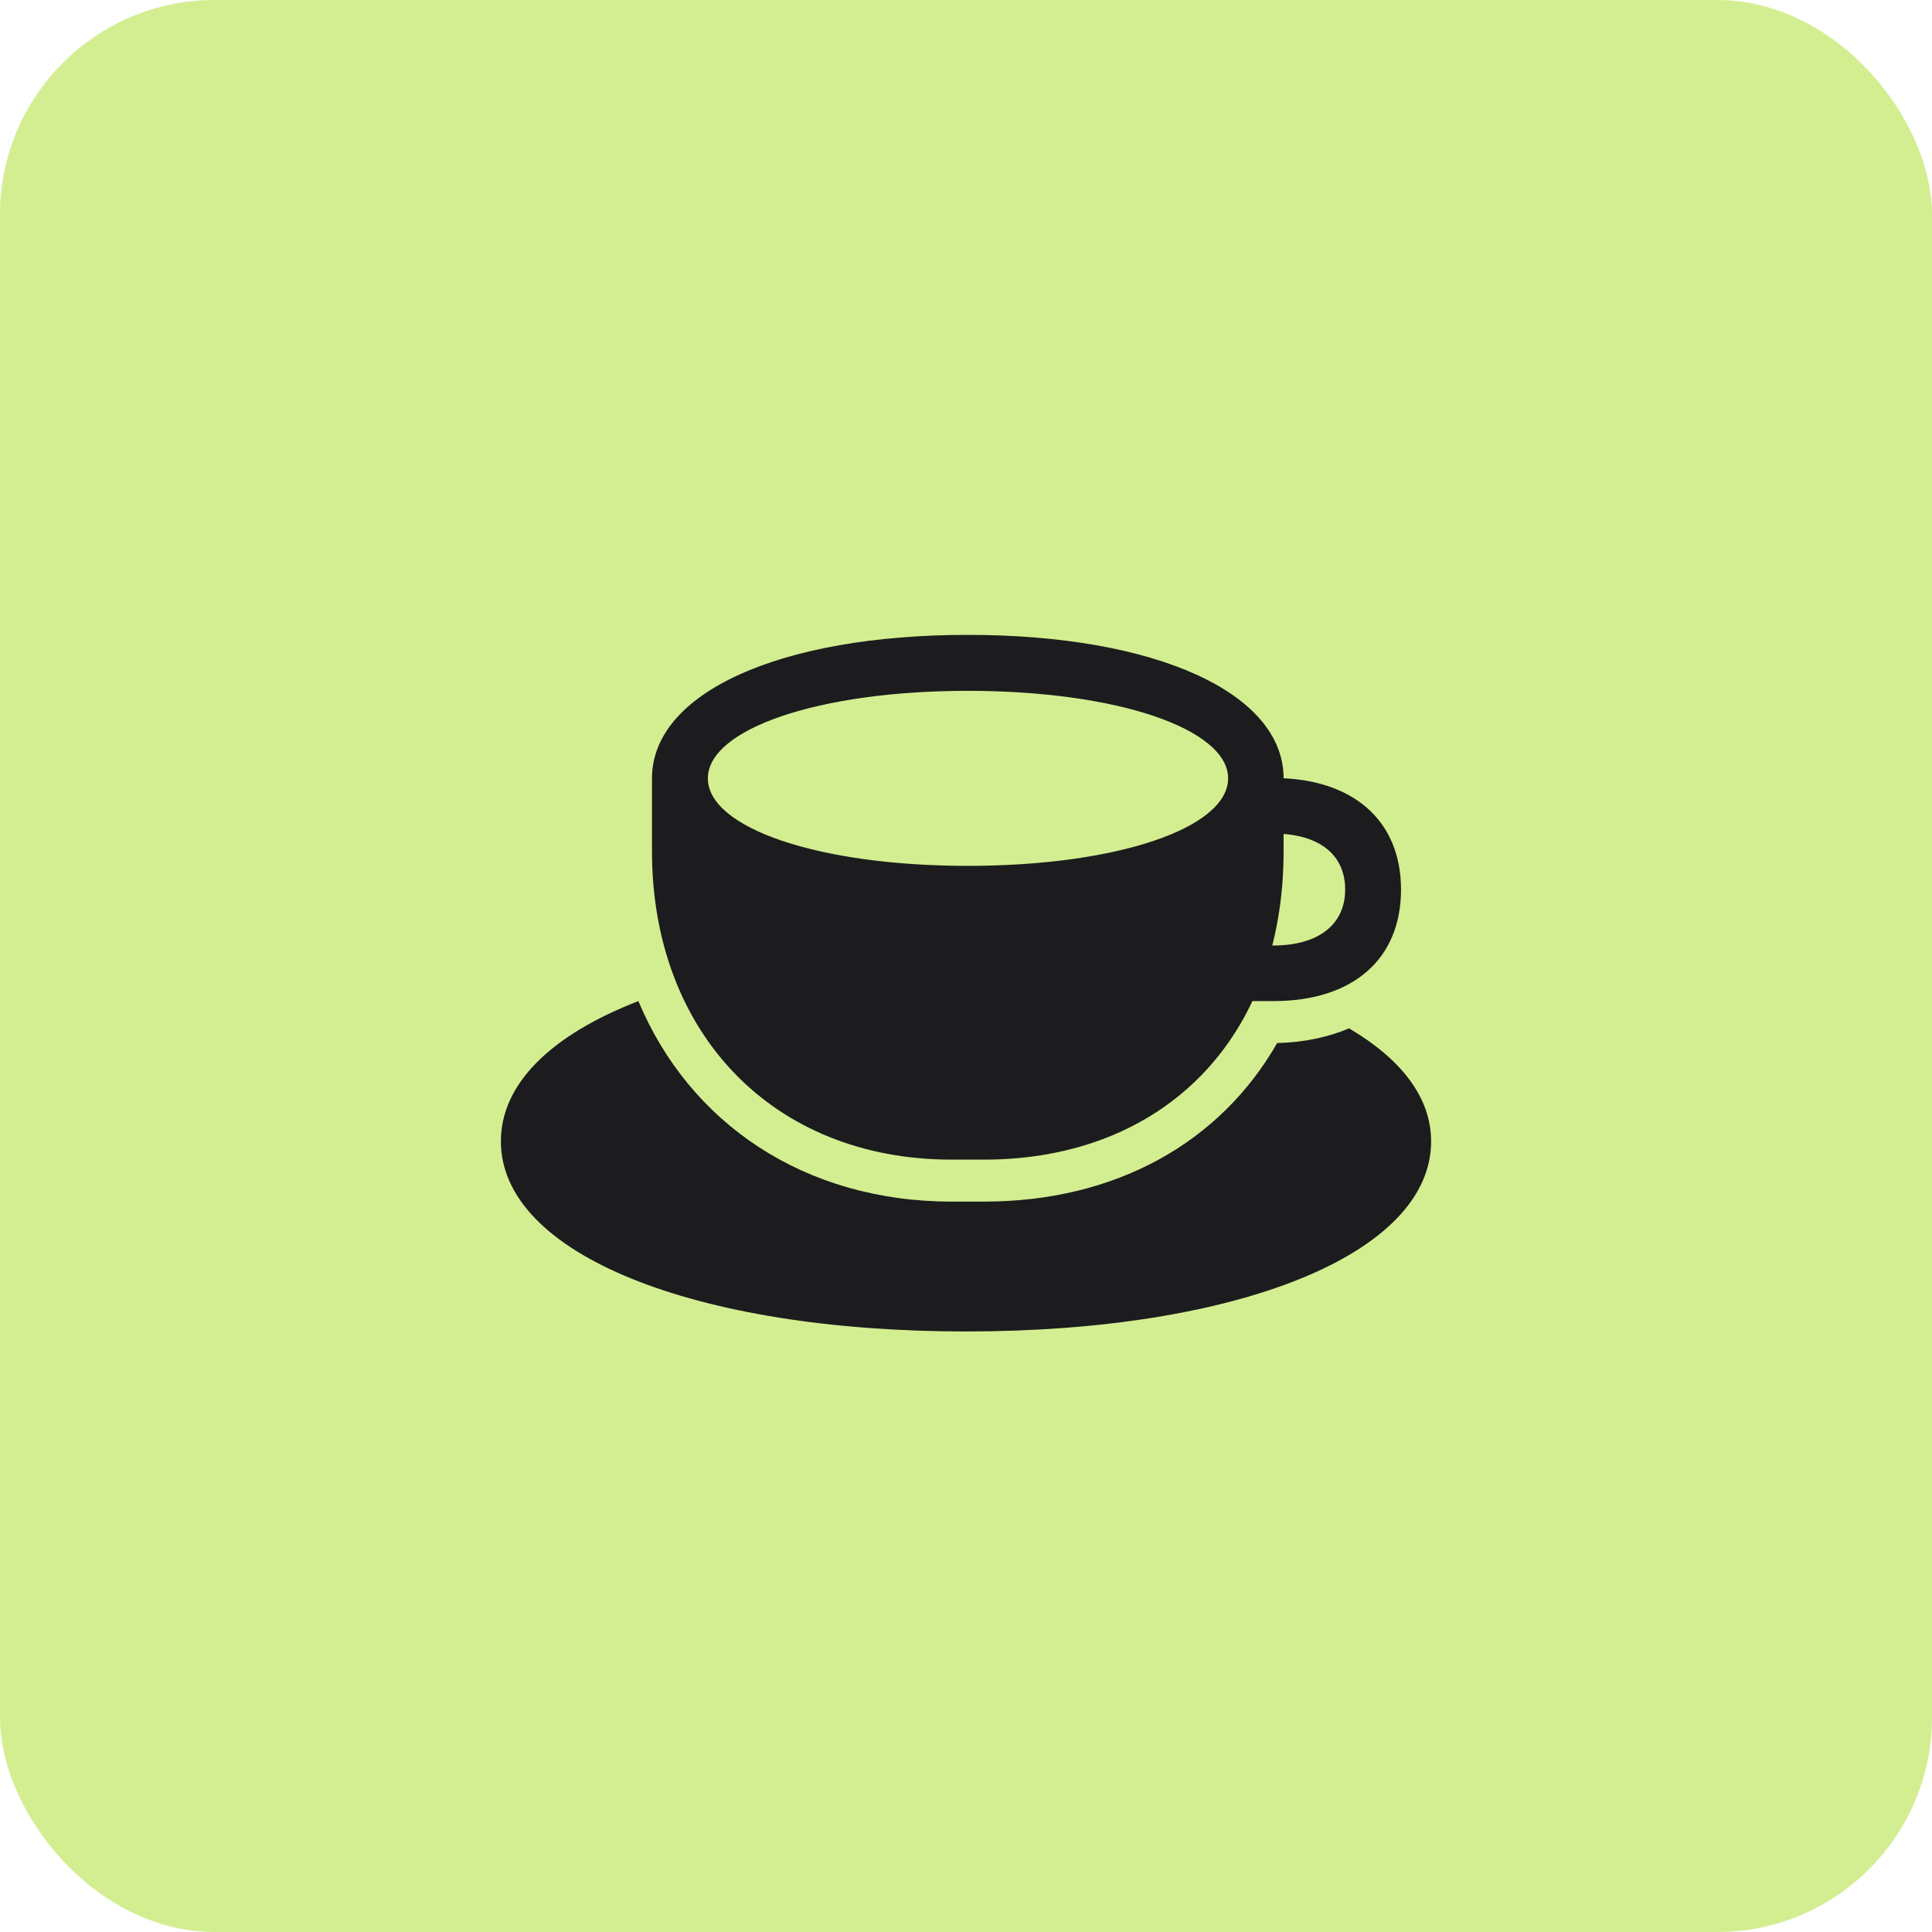 <svg width="54" height="54" viewBox="0 0 54 54" fill="none" xmlns="http://www.w3.org/2000/svg">
<rect width="54" height="54" rx="6" fill="#D3EE91"/>
<path d="M26.6 32.412H27.5C32.504 32.412 35.877 29.034 35.877 23.79V21.755C35.877 19.369 32.314 17.745 27.05 17.745C21.786 17.745 18.223 19.369 18.223 21.755V23.79C18.223 28.853 21.586 32.412 26.6 32.412ZM27.05 24.201C22.867 24.201 19.785 23.138 19.785 21.755C19.785 20.381 22.867 19.309 27.05 19.309C31.243 19.309 34.326 20.381 34.326 21.755C34.326 23.138 31.243 24.201 27.05 24.201ZM34.796 27.981H35.587C37.818 27.981 39.159 26.808 39.159 24.863C39.159 22.928 37.808 21.745 35.587 21.745H34.946V23.299H35.587C36.858 23.299 37.598 23.88 37.598 24.863C37.598 25.835 36.858 26.427 35.587 26.427H34.796V27.981ZM27 37.215C34.606 37.215 40 35.049 40 31.901C40 30.678 39.169 29.605 37.708 28.743C37.108 28.994 36.447 29.134 35.697 29.154C34.105 31.931 31.193 33.585 27.5 33.585H26.6C22.486 33.585 19.274 31.4 17.843 27.981C15.411 28.923 14 30.287 14 31.901C14 35.049 19.404 37.215 27 37.215Z" fill="#1C1C1E"/>
</svg>
